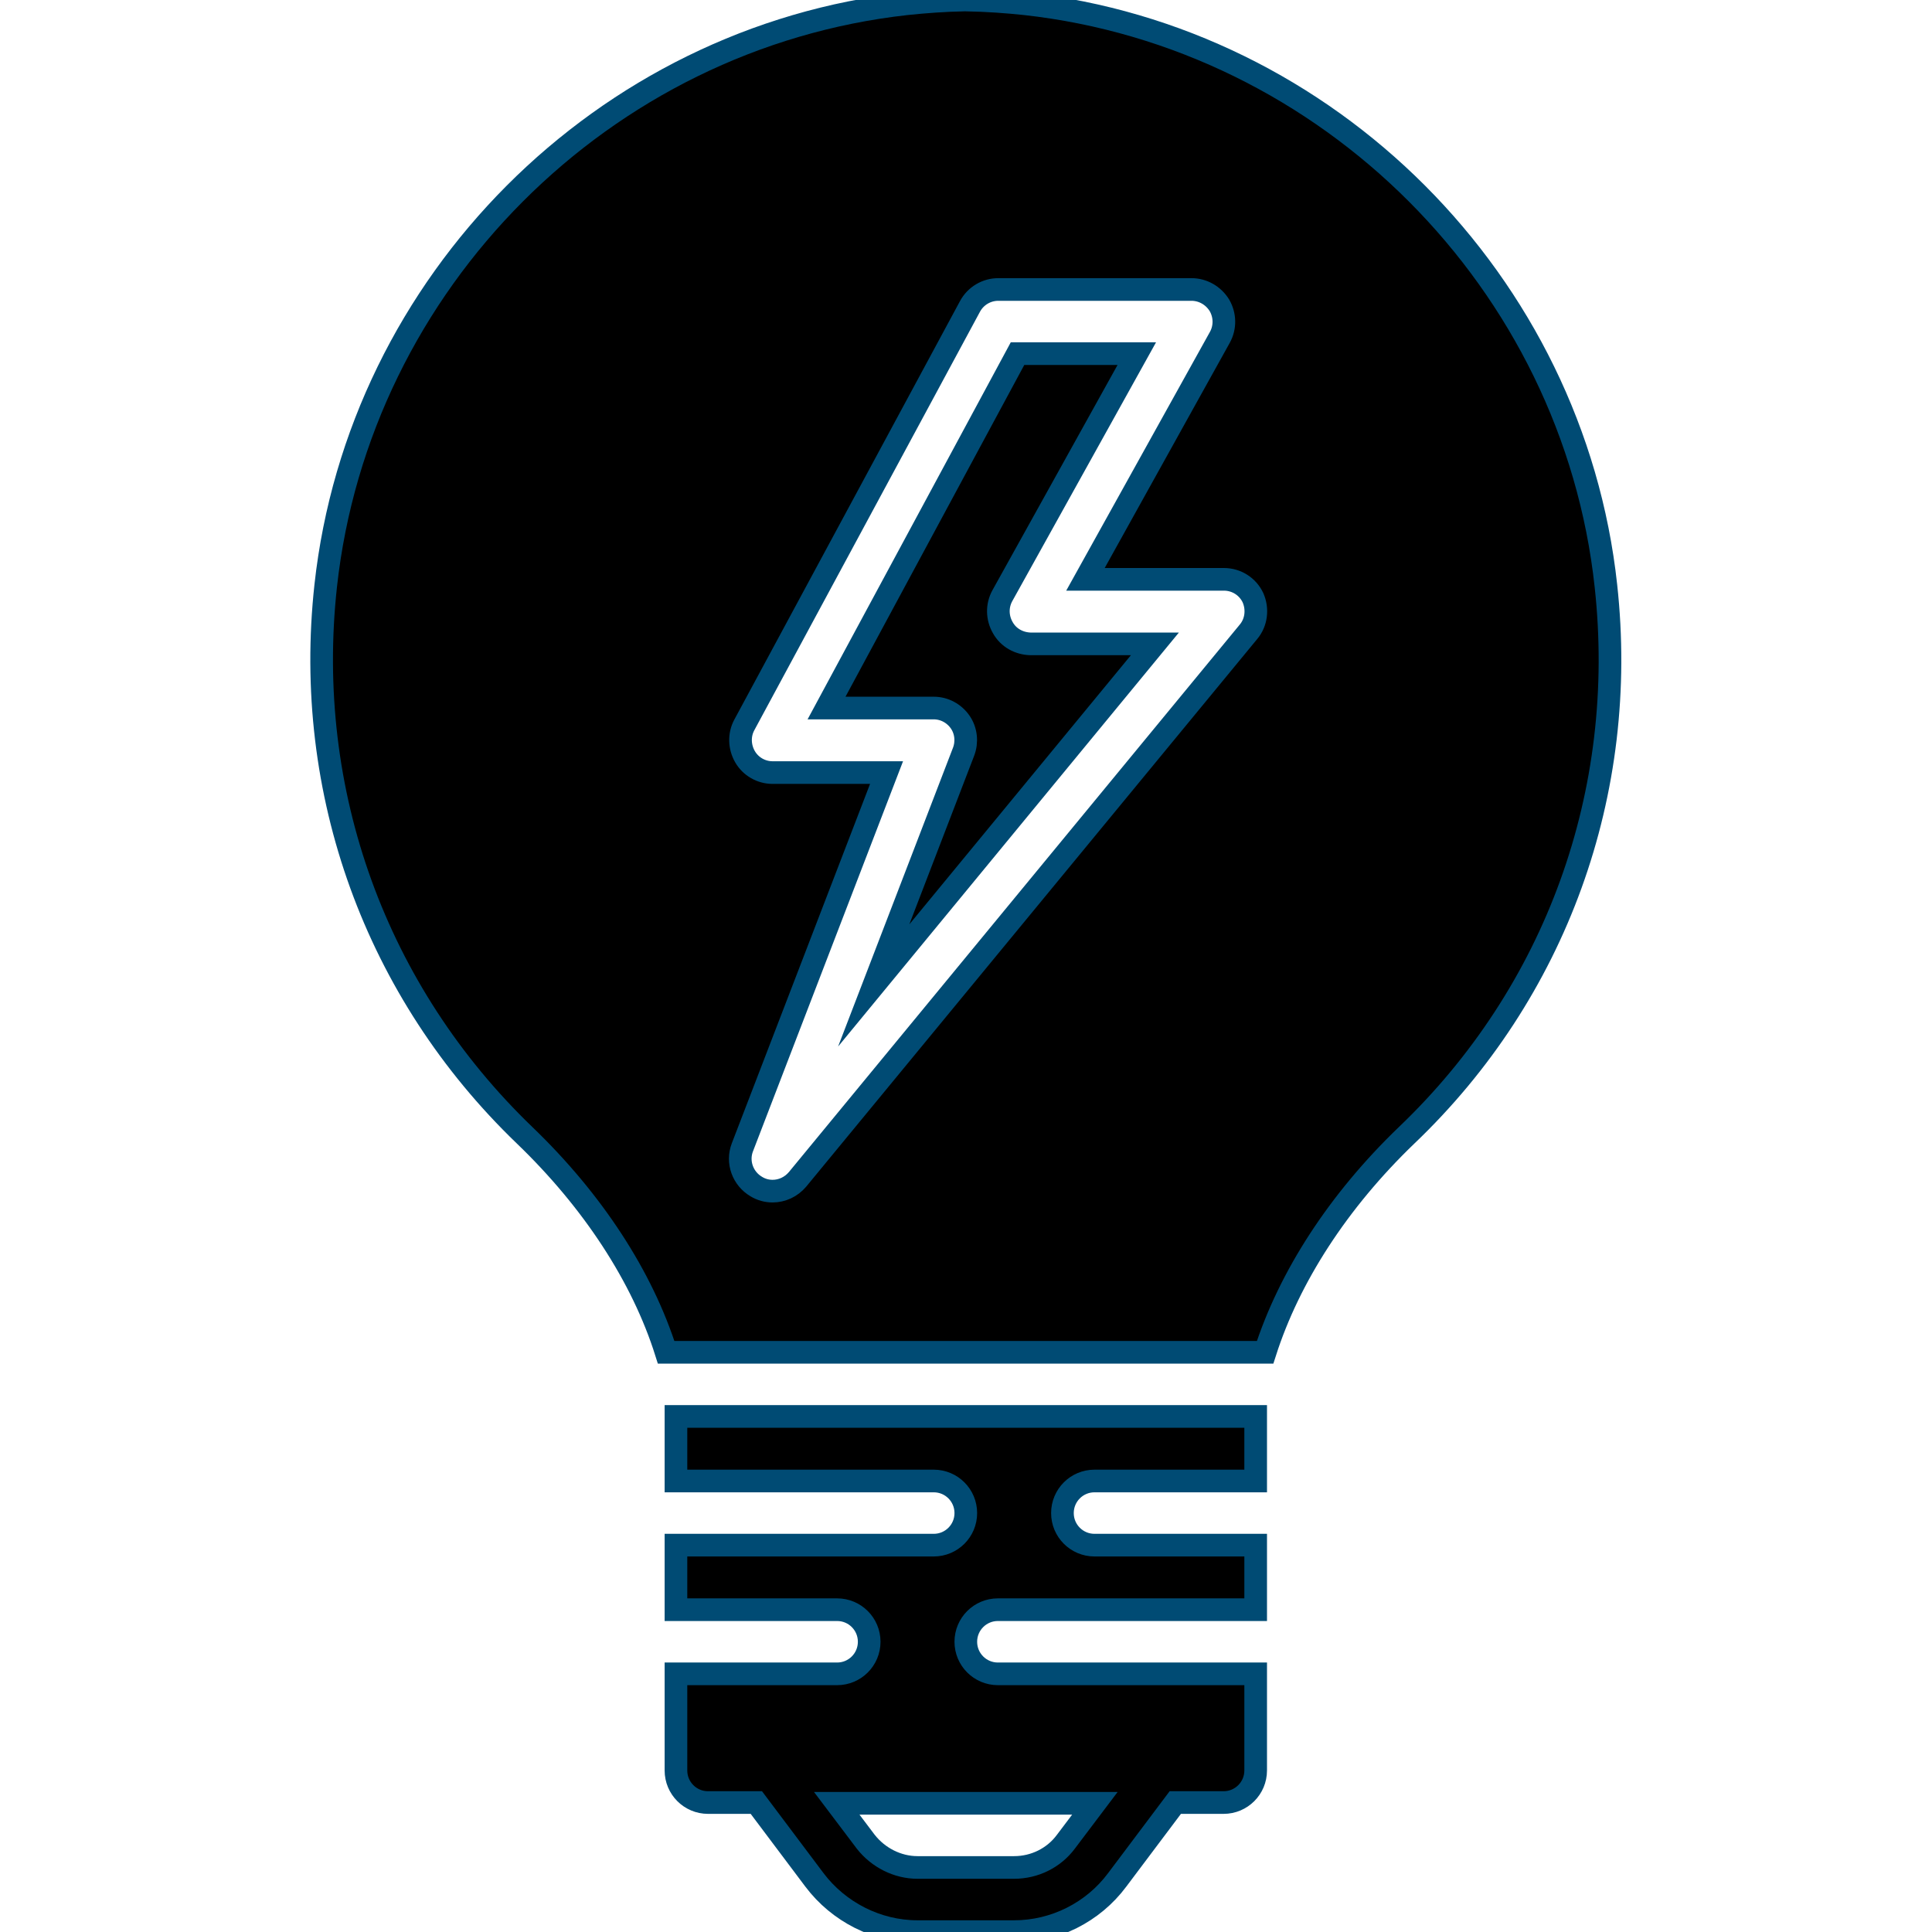 <?xml version="1.0" encoding="utf-8"?>
<!-- Generator: Adobe Illustrator 24.0.1, SVG Export Plug-In . SVG Version: 6.00 Build 0)  -->
<svg version="1.1" id="Layer_1" xmlns="http://www.w3.org/2000/svg" xmlns:xlink="http://www.w3.org/1999/xlink" x="0px" y="0px"
	 viewBox="0 0 511.9 511.9" style="enable-background:new 0 0 511.9 511.9;" xml:space="preserve">
<style type="text/css">
	.st0{stroke:#004B74;stroke-width:6;stroke-miterlimit:10;}
</style>
<g>
	<g>
		<g>
			<path class="st0" d="M265.7,166.3c-1.5-2.6-1.6-5.8-0.1-8.5l35.6-64.1h-31.6L219,187.6h28.4c2.8,0,5.4,1.4,7,3.7s1.9,5.3,0.9,7.9
				l-23.8,61.9l74.5-90.5h-33C270,170.5,267.2,169,265.7,166.3z"/>
			<path class="st0" d="M425.5,155.2C416.8,74.8,352,9.9,271.6,1c-4.8-0.5-9.9-0.9-15.9-1c-5.6,0.1-10.7,0.5-15.5,1
				C159.8,9.9,95.1,74.8,86.3,155.2c-6,54.7,13.3,107.7,52.7,145.6c18.1,17.4,31.2,37.5,37.5,57.5h158.7c6.4-20,19.4-40.1,37.5-57.5
				C412.3,263,431.5,209.9,425.5,155.2z M330.8,167.4L211.3,312.5c-1.7,2-4.1,3.1-6.6,3.1c-1.5,0-3-0.4-4.3-1.2
				c-3.6-2.1-5.2-6.5-3.7-10.4l38.2-99.3h-30.2c-3,0-5.8-1.6-7.3-4.2c-1.5-2.6-1.6-5.8-0.2-8.4L257,81.2c1.5-2.8,4.4-4.5,7.5-4.5
				h51.2c3,0,5.8,1.6,7.4,4.2c1.5,2.6,1.6,5.8,0.1,8.5l-35.6,64.1h36.7c3.3,0,6.3,1.9,7.7,4.9C333.3,161.4,332.9,164.9,330.8,167.4z
				"/>
			<path class="st0" d="M179.1,392.4h68.3c4.7,0,8.5,3.8,8.5,8.5s-3.8,8.5-8.5,8.5h-68.3v17.1h42.7c4.7,0,8.5,3.8,8.5,8.5
				s-3.8,8.5-8.5,8.5h-42.7v25.6c0,4.7,3.8,8.5,8.5,8.5h12.8l15.4,20.5c6.4,8.5,16.6,13.7,27.3,13.7h25.6c10.7,0,20.9-5.1,27.3-13.7
				l15.4-20.5h12.8c4.7,0,8.5-3.8,8.5-8.5v-25.6h-68.3c-4.7,0-8.5-3.8-8.5-8.5s3.8-8.5,8.5-8.5h68.3v-17.1H290
				c-4.7,0-8.5-3.8-8.5-8.5s3.8-8.5,8.5-8.5h42.7v-17.1H179.1V392.4L179.1,392.4z M290.1,477.8l-7.7,10.2c-3.2,4.3-8.3,6.8-13.7,6.8
				h-25.6c-5.3,0-10.4-2.6-13.7-6.8l-7.7-10.2H290.1z"/>
		</g>
	</g>
</g>
</svg>
